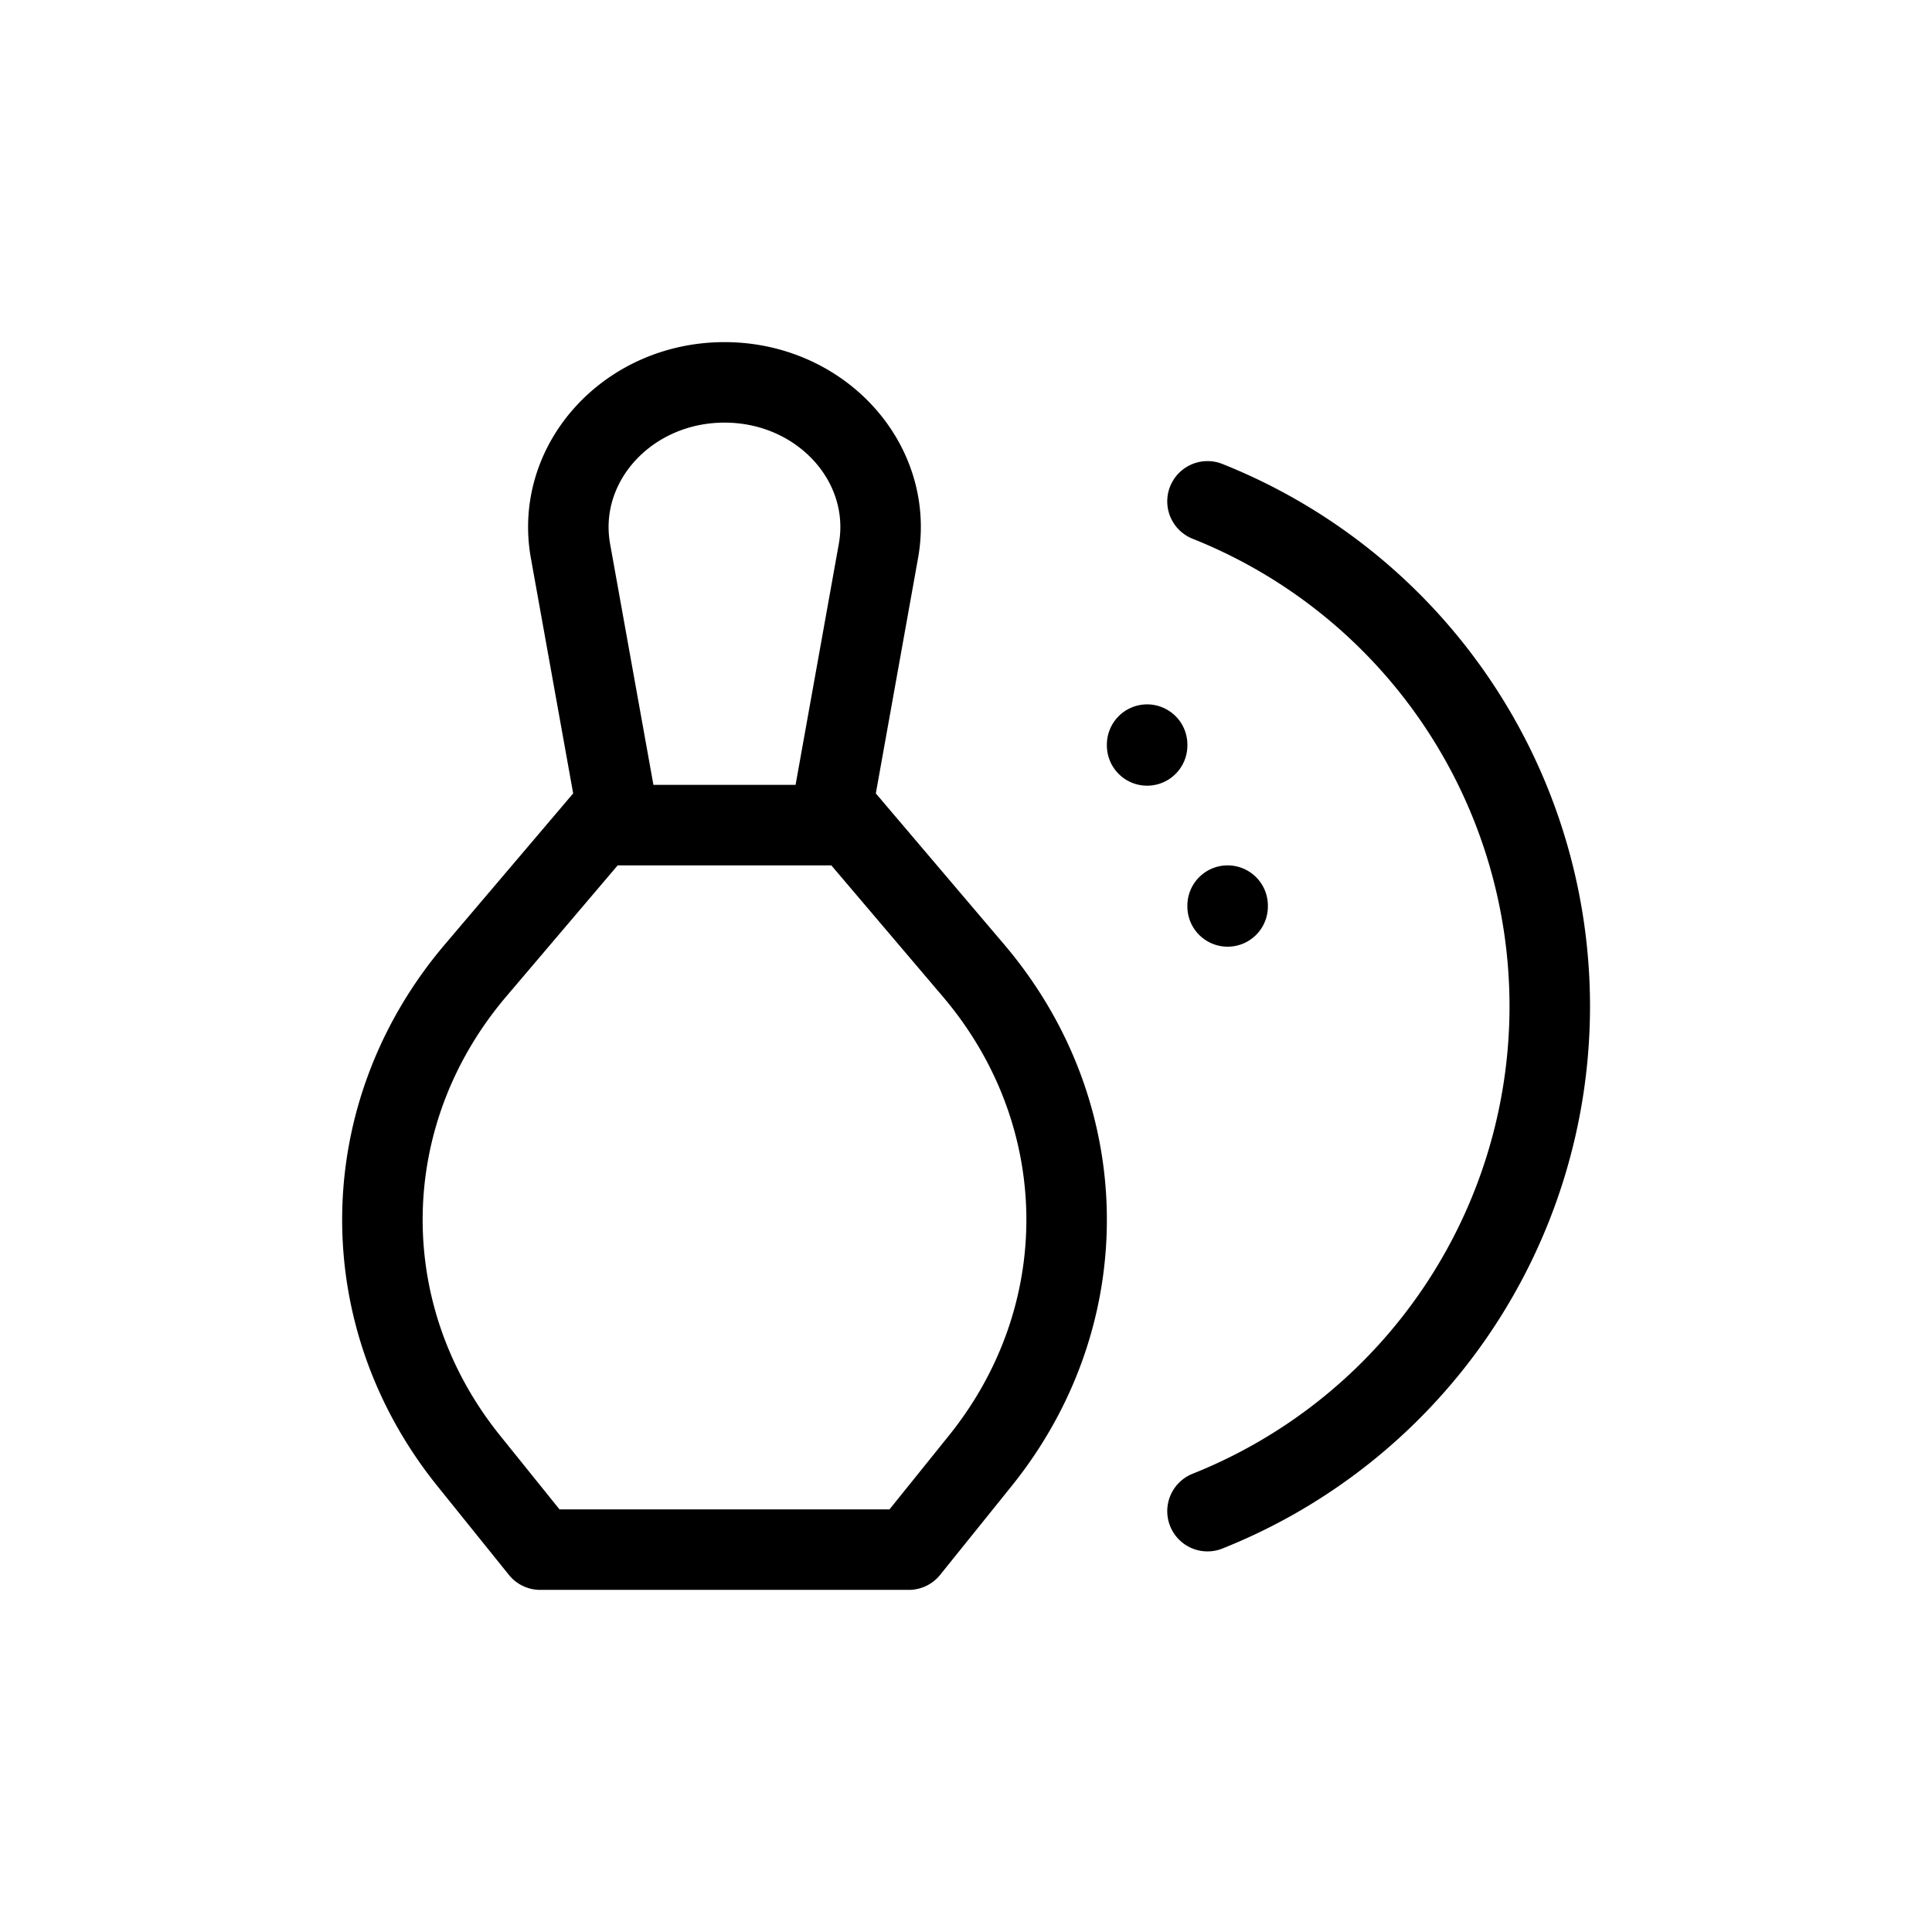 <svg xmlns="http://www.w3.org/2000/svg" width="24" height="24" fill="none" viewBox="0 0 24 24">
  <path stroke="currentColor" stroke-linecap="round" stroke-linejoin="round" d="M15 18.772a6.752 6.752 0 0 0 0-12.544m-.75 3.022v.01m1 1.99v.01m-7.809-1.01h3.118m.73 9 .888-1.103c1.461-1.814 1.427-4.313-.084-6.091L10.346 10l.566-3.154C11.11 5.75 10.198 4.75 9 4.75s-2.11.999-1.913 2.096L7.654 10l-1.747 2.056c-1.51 1.778-1.545 4.277-.084 6.091l.888 1.103h4.578Z"/>
</svg>
